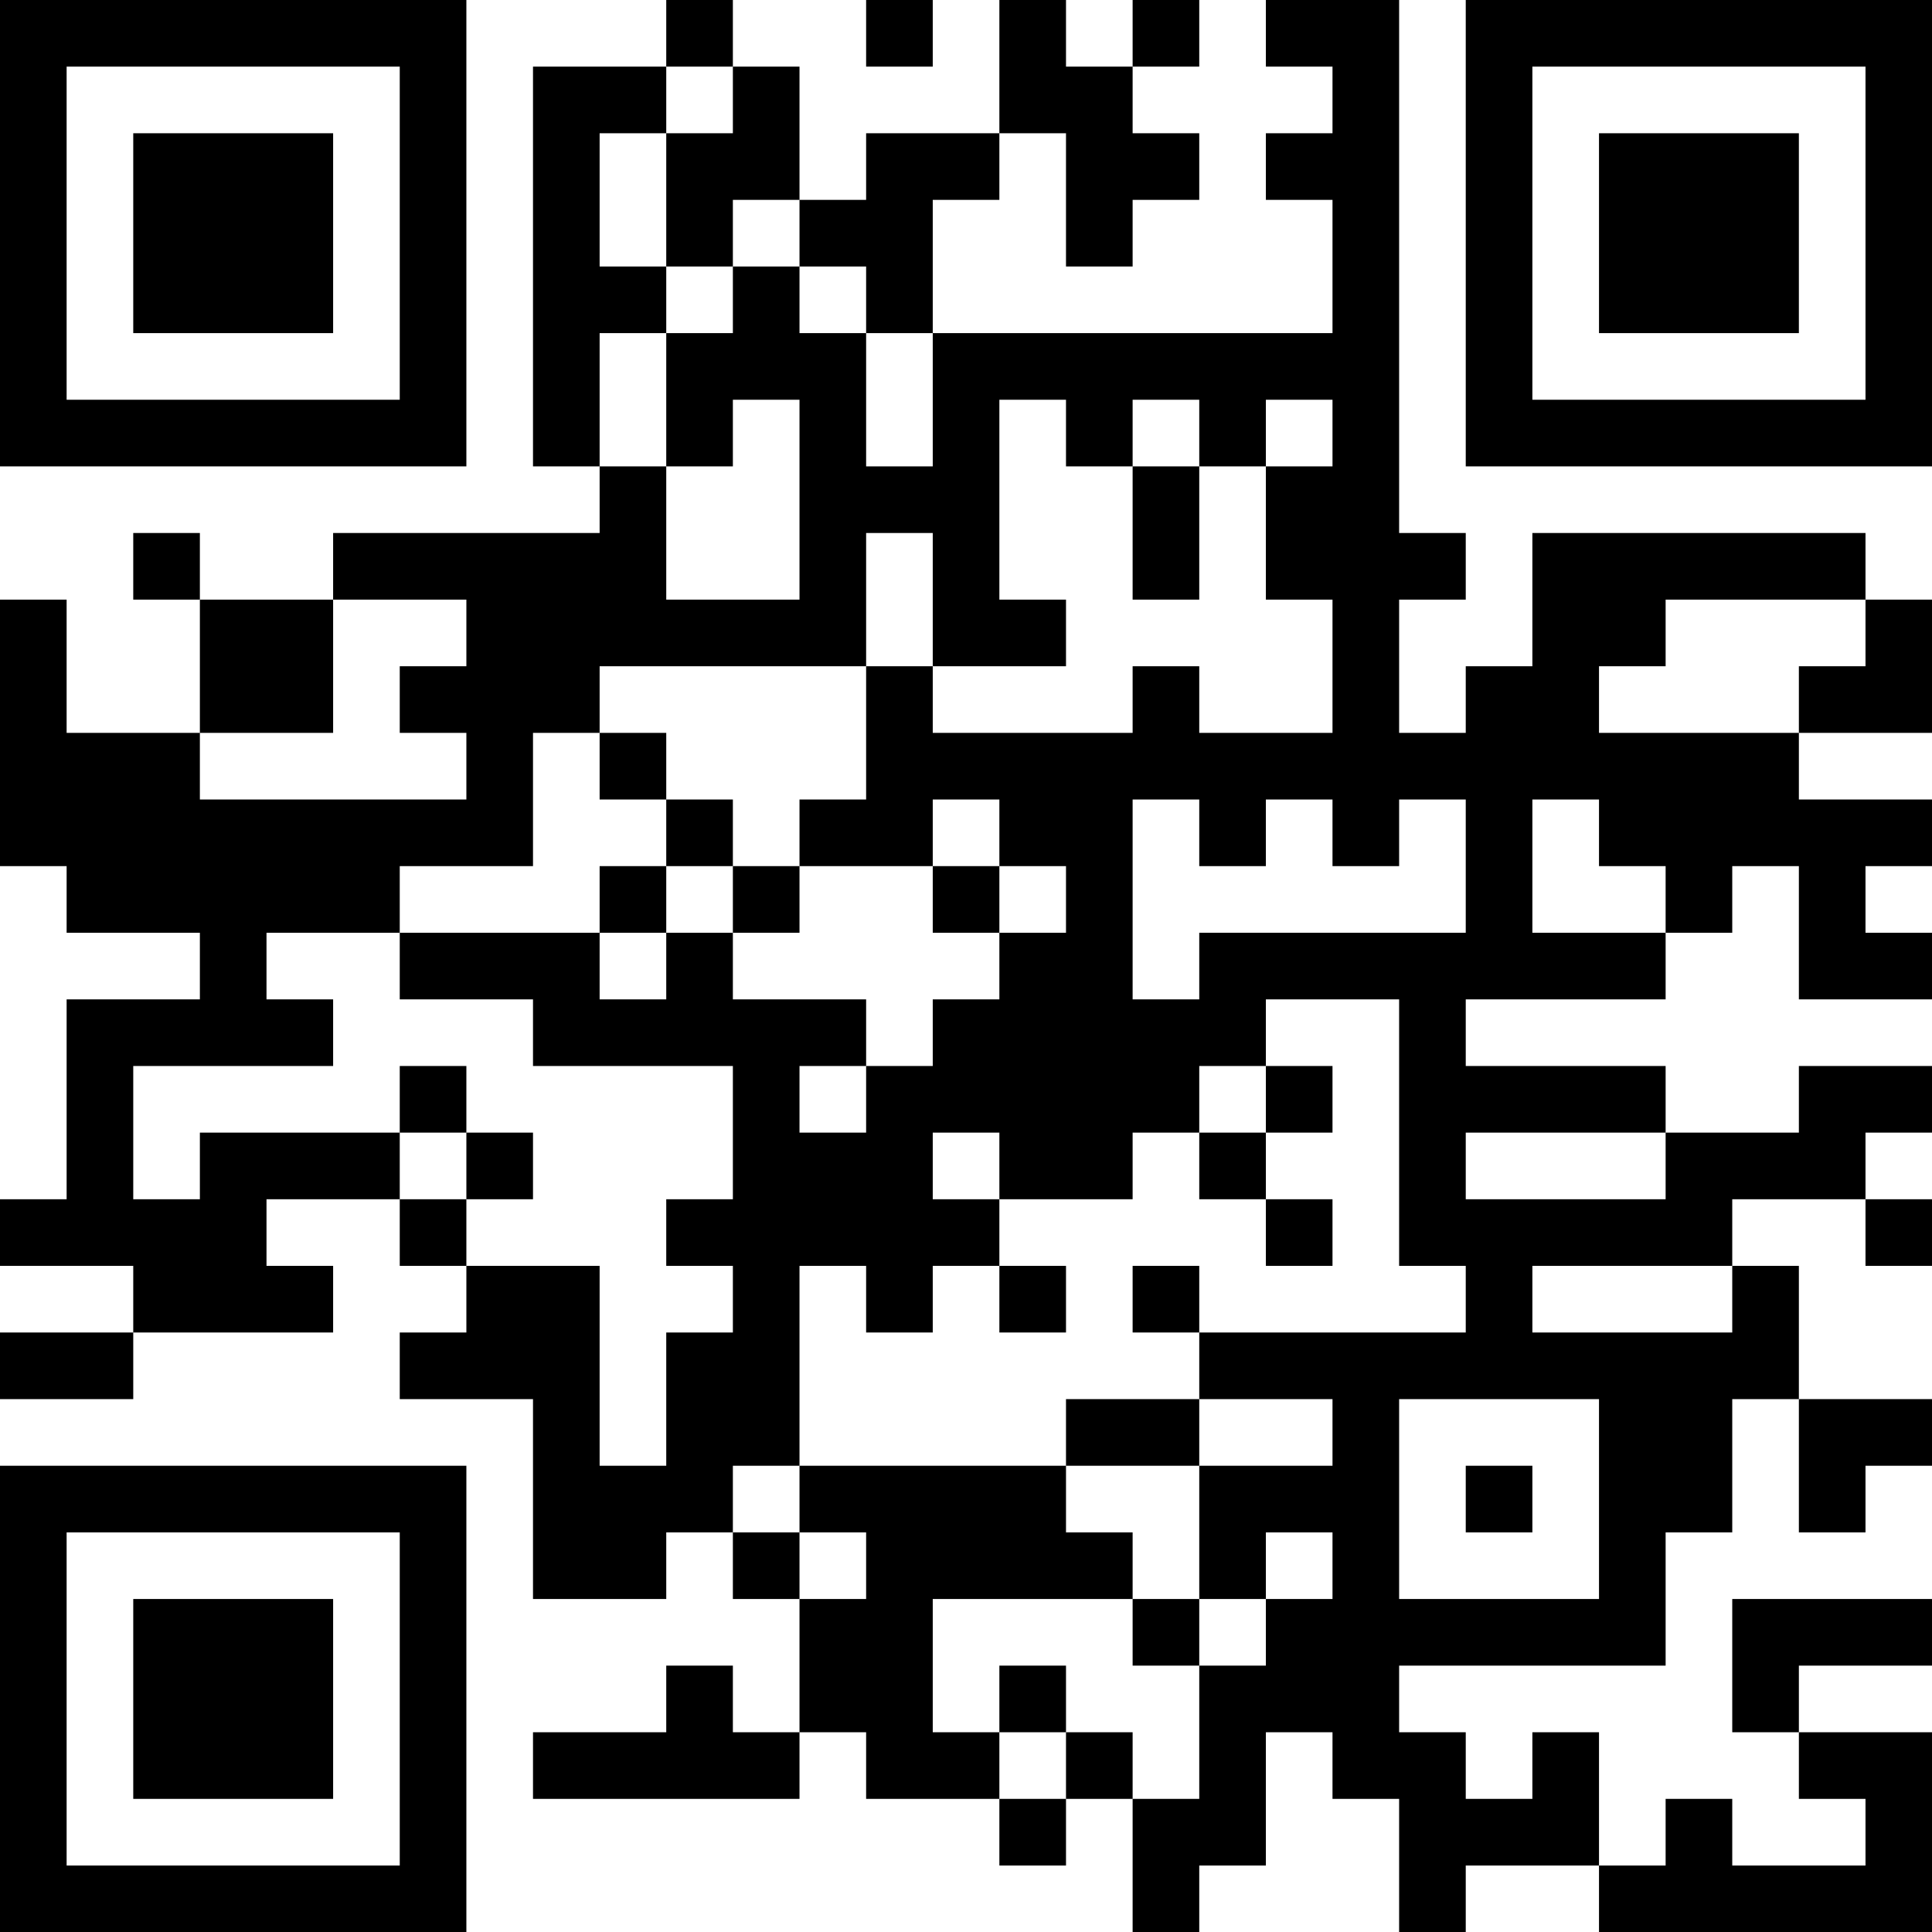 <?xml version="1.0" encoding="UTF-8"?>
<svg xmlns="http://www.w3.org/2000/svg" version="1.1" width="200" height="200" viewBox="0 0 200 200"><rect x="0" y="0" width="200" height="200" fill="#ffffff"/><g transform="scale(6.897)"><g transform="translate(0,0)"><path fill-rule="evenodd" d="M10 0L10 1L8 1L8 7L9 7L9 8L5 8L5 9L3 9L3 8L2 8L2 9L3 9L3 11L1 11L1 9L0 9L0 13L1 13L1 14L3 14L3 15L1 15L1 18L0 18L0 19L2 19L2 20L0 20L0 21L2 21L2 20L5 20L5 19L4 19L4 18L6 18L6 19L7 19L7 20L6 20L6 21L8 21L8 24L10 24L10 23L11 23L11 24L12 24L12 26L11 26L11 25L10 25L10 26L8 26L8 27L12 27L12 26L13 26L13 27L15 27L15 28L16 28L16 27L17 27L17 29L18 29L18 28L19 28L19 26L20 26L20 27L21 27L21 29L22 29L22 28L24 28L24 29L29 29L29 26L27 26L27 25L29 25L29 24L26 24L26 26L27 26L27 27L28 27L28 28L26 28L26 27L25 27L25 28L24 28L24 26L23 26L23 27L22 27L22 26L21 26L21 25L25 25L25 23L26 23L26 21L27 21L27 23L28 23L28 22L29 22L29 21L27 21L27 19L26 19L26 18L28 18L28 19L29 19L29 18L28 18L28 17L29 17L29 16L27 16L27 17L25 17L25 16L22 16L22 15L25 15L25 14L26 14L26 13L27 13L27 15L29 15L29 14L28 14L28 13L29 13L29 12L27 12L27 11L29 11L29 9L28 9L28 8L23 8L23 10L22 10L22 11L21 11L21 9L22 9L22 8L21 8L21 0L19 0L19 1L20 1L20 2L19 2L19 3L20 3L20 5L14 5L14 3L15 3L15 2L16 2L16 4L17 4L17 3L18 3L18 2L17 2L17 1L18 1L18 0L17 0L17 1L16 1L16 0L15 0L15 2L13 2L13 3L12 3L12 1L11 1L11 0ZM13 0L13 1L14 1L14 0ZM10 1L10 2L9 2L9 4L10 4L10 5L9 5L9 7L10 7L10 9L12 9L12 6L11 6L11 7L10 7L10 5L11 5L11 4L12 4L12 5L13 5L13 7L14 7L14 5L13 5L13 4L12 4L12 3L11 3L11 4L10 4L10 2L11 2L11 1ZM15 6L15 9L16 9L16 10L14 10L14 8L13 8L13 10L9 10L9 11L8 11L8 13L6 13L6 14L4 14L4 15L5 15L5 16L2 16L2 18L3 18L3 17L6 17L6 18L7 18L7 19L9 19L9 22L10 22L10 20L11 20L11 19L10 19L10 18L11 18L11 16L8 16L8 15L6 15L6 14L9 14L9 15L10 15L10 14L11 14L11 15L13 15L13 16L12 16L12 17L13 17L13 16L14 16L14 15L15 15L15 14L16 14L16 13L15 13L15 12L14 12L14 13L12 13L12 12L13 12L13 10L14 10L14 11L17 11L17 10L18 10L18 11L20 11L20 9L19 9L19 7L20 7L20 6L19 6L19 7L18 7L18 6L17 6L17 7L16 7L16 6ZM17 7L17 9L18 9L18 7ZM5 9L5 11L3 11L3 12L7 12L7 11L6 11L6 10L7 10L7 9ZM25 9L25 10L24 10L24 11L27 11L27 10L28 10L28 9ZM9 11L9 12L10 12L10 13L9 13L9 14L10 14L10 13L11 13L11 14L12 14L12 13L11 13L11 12L10 12L10 11ZM17 12L17 15L18 15L18 14L22 14L22 12L21 12L21 13L20 13L20 12L19 12L19 13L18 13L18 12ZM23 12L23 14L25 14L25 13L24 13L24 12ZM14 13L14 14L15 14L15 13ZM19 15L19 16L18 16L18 17L17 17L17 18L15 18L15 17L14 17L14 18L15 18L15 19L14 19L14 20L13 20L13 19L12 19L12 22L11 22L11 23L12 23L12 24L13 24L13 23L12 23L12 22L16 22L16 23L17 23L17 24L14 24L14 26L15 26L15 27L16 27L16 26L17 26L17 27L18 27L18 25L19 25L19 24L20 24L20 23L19 23L19 24L18 24L18 22L20 22L20 21L18 21L18 20L22 20L22 19L21 19L21 15ZM6 16L6 17L7 17L7 18L8 18L8 17L7 17L7 16ZM19 16L19 17L18 17L18 18L19 18L19 19L20 19L20 18L19 18L19 17L20 17L20 16ZM22 17L22 18L25 18L25 17ZM15 19L15 20L16 20L16 19ZM17 19L17 20L18 20L18 19ZM23 19L23 20L26 20L26 19ZM16 21L16 22L18 22L18 21ZM21 21L21 24L24 24L24 21ZM22 22L22 23L23 23L23 22ZM17 24L17 25L18 25L18 24ZM15 25L15 26L16 26L16 25ZM0 0L0 7L7 7L7 0ZM1 1L1 6L6 6L6 1ZM2 2L2 5L5 5L5 2ZM22 0L22 7L29 7L29 0ZM23 1L23 6L28 6L28 1ZM24 2L24 5L27 5L27 2ZM0 22L0 29L7 29L7 22ZM1 23L1 28L6 28L6 23ZM2 24L2 27L5 27L5 24Z" fill="#000000"/></g></g></svg>
